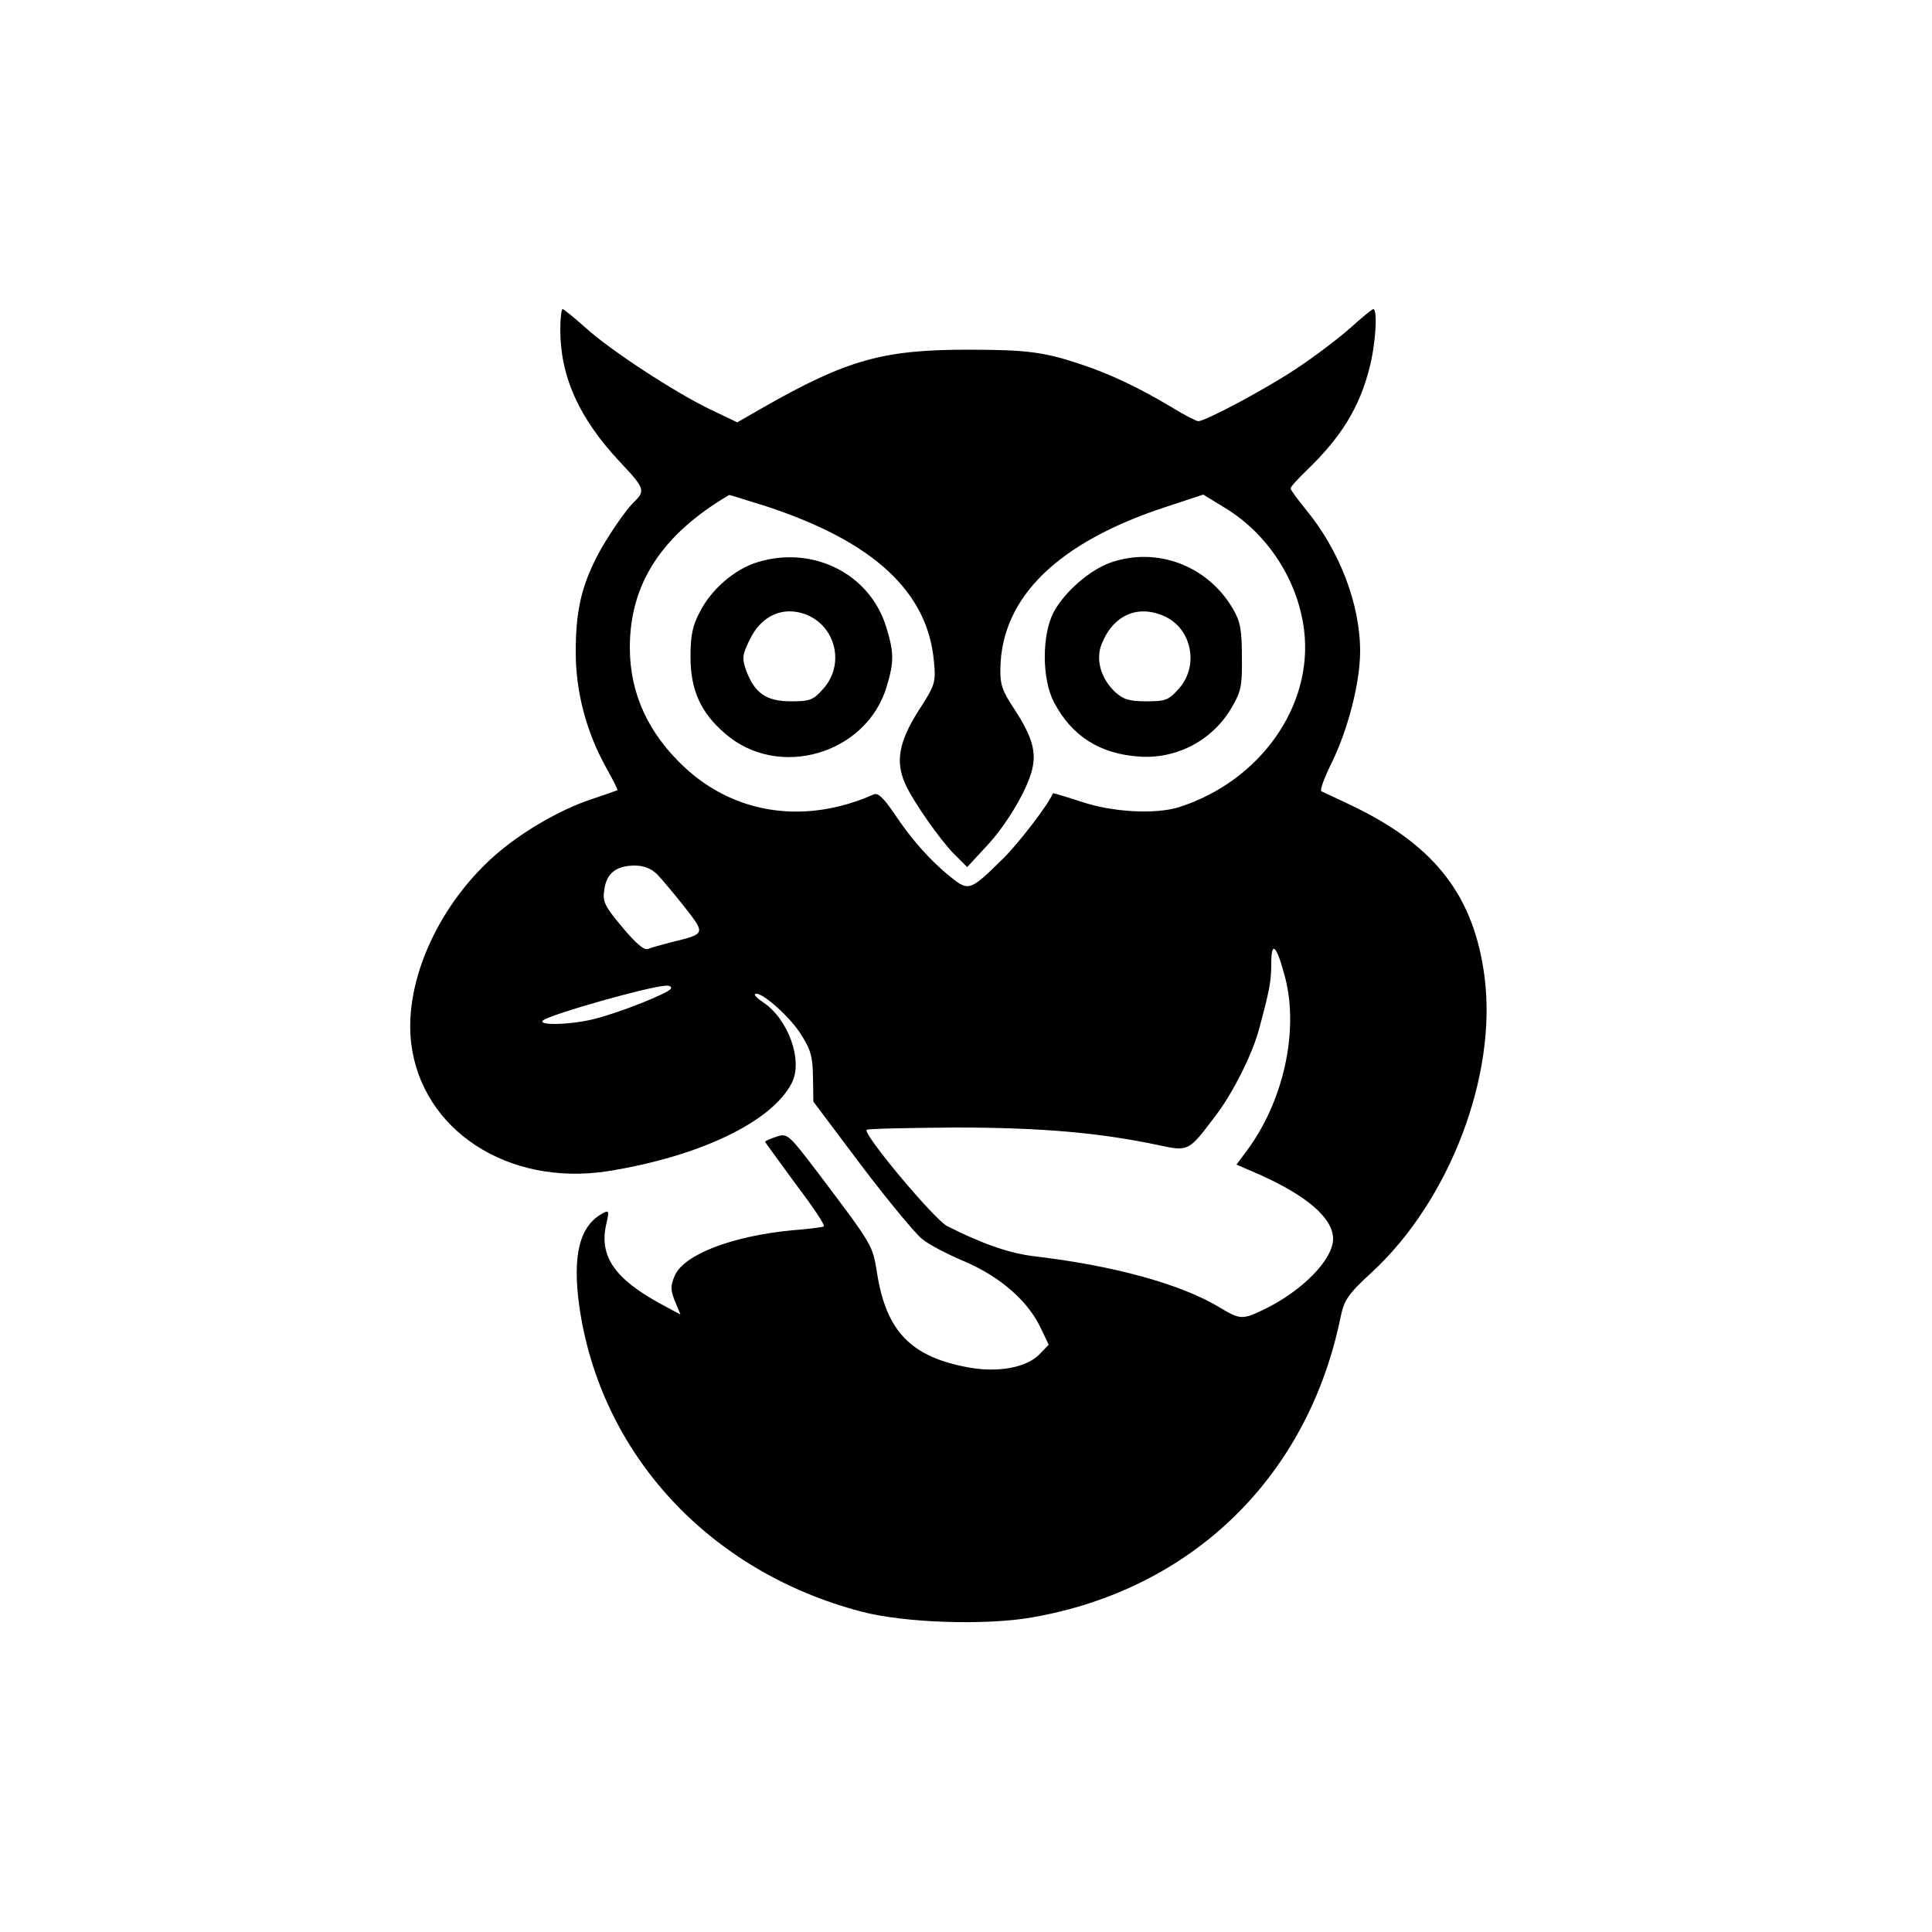 <?xml version="1.0" standalone="no"?>
<!DOCTYPE svg PUBLIC "-//W3C//DTD SVG 20010904//EN"
 "http://www.w3.org/TR/2001/REC-SVG-20010904/DTD/svg10.dtd">
<svg version="1.0" xmlns="http://www.w3.org/2000/svg"
 width="500pt" height="500pt" viewBox="0 0 500 500"
 preserveAspectRatio="xMidYMid meet">

<g transform="translate(0,500) scale(0.1,-0.1)"
fill="#000000" stroke="none">
<path d="M1450 4147 c0 -122 49 -230 154 -342 65 -69 67 -75 36 -105 -22 -21
-72 -95 -95 -140 -41 -80 -55 -143 -55 -247 0 -104 27 -207 80 -302 17 -30 29
-55 28 -56 -2 -1 -33 -12 -69 -24 -75 -25 -169 -78 -238 -136 -152 -128 -246
-331 -227 -494 27 -226 251 -372 509 -332 237 38 424 127 476 228 30 58 -9
166 -74 209 -14 9 -24 19 -21 21 11 11 84 -52 115 -98 29 -44 34 -61 35 -116
l1 -64 124 -165 c69 -91 140 -177 158 -191 17 -14 67 -40 110 -58 91 -39 162
-101 195 -169 l22 -46 -23 -24 c-33 -35 -107 -49 -184 -35 -149 27 -213 93
-237 243 -12 74 -10 71 -148 254 -82 108 -84 110 -113 100 -16 -5 -29 -11 -29
-13 0 -1 36 -50 79 -109 44 -58 77 -107 73 -110 -4 -2 -41 -7 -82 -10 -156
-15 -281 -63 -304 -118 -11 -26 -11 -37 1 -66 l14 -34 -52 28 c-119 65 -159
124 -140 206 8 34 7 37 -9 28 -60 -32 -79 -108 -61 -239 54 -383 336 -689 731
-792 110 -29 319 -36 440 -15 416 72 716 365 800 780 9 42 19 57 81 114 201
186 324 509 291 764 -27 207 -126 337 -335 439 -43 21 -83 39 -87 41 -5 2 7
35 26 73 43 88 74 209 74 290 0 122 -54 262 -141 367 -21 26 -39 50 -39 54 0
4 19 25 43 48 88 85 135 161 161 263 16 60 22 153 10 153 -3 0 -31 -23 -62
-51 -32 -28 -93 -74 -137 -103 -78 -52 -235 -136 -254 -136 -5 0 -38 17 -72
38 -84 50 -158 85 -234 110 -93 31 -138 37 -290 37 -220 0 -313 -26 -529 -149
l-68 -39 -71 34 c-91 44 -257 152 -323 212 -29 26 -55 47 -58 47 -3 0 -6 -24
-6 -53z m532 -457 c278 -91 419 -221 435 -402 5 -54 4 -60 -41 -129 -49 -78
-59 -129 -34 -186 19 -44 89 -144 126 -182 l35 -35 51 55 c54 58 110 154 119
206 8 43 -5 82 -48 148 -32 48 -37 64 -36 107 4 184 151 326 431 417 l94 31
54 -33 c112 -67 191 -188 207 -318 24 -196 -114 -391 -324 -458 -61 -19 -172
-13 -252 14 -40 13 -73 23 -74 22 -11 -28 -87 -127 -127 -167 -87 -86 -91 -87
-136 -51 -52 41 -103 98 -148 166 -28 41 -42 54 -53 49 -176 -78 -357 -52
-488 69 -95 88 -143 192 -143 311 0 165 82 292 257 395 0 1 43 -13 95 -29z
m-280 -954 c13 -14 45 -52 71 -85 53 -68 53 -68 -34 -89 -26 -7 -53 -14 -62
-18 -10 -4 -32 15 -67 57 -46 55 -51 66 -46 97 6 42 30 61 77 62 25 0 44 -7
61 -24z m1624 -266 c36 -140 -5 -322 -100 -449 l-26 -35 60 -26 c123 -55 190
-113 190 -166 0 -54 -80 -135 -179 -183 -57 -27 -61 -27 -119 8 -100 59 -272
106 -477 130 -64 8 -133 32 -224 78 -34 18 -219 239 -208 249 3 3 106 5 228 6
222 0 374 -13 529 -46 76 -16 76 -16 144 74 45 58 96 159 114 225 28 104 32
126 32 171 0 62 14 48 36 -36z m-1590 -29 c-8 -12 -128 -60 -194 -77 -59 -16
-151 -19 -137 -5 17 15 273 88 318 90 10 1 16 -3 13 -8z"/>
<path d="M1960 3545 c-59 -18 -120 -71 -149 -129 -19 -35 -24 -62 -24 -116 0
-85 26 -144 89 -198 138 -121 367 -54 419 122 19 64 19 87 -2 155 -43 137
-190 210 -333 166z m125 -135 c78 -30 102 -129 46 -192 -26 -30 -35 -33 -84
-33 -64 0 -94 21 -116 80 -11 32 -10 40 9 79 30 63 86 88 145 66z"/>
<path d="M2874 3544 c-54 -19 -119 -76 -147 -128 -31 -59 -31 -174 1 -234 46
-87 118 -133 220 -140 97 -7 190 42 239 126 25 42 28 57 27 132 0 69 -4 92
-23 124 -65 112 -197 162 -317 120z m142 -140 c69 -33 87 -128 35 -186 -26
-30 -35 -33 -84 -33 -45 0 -60 5 -81 24 -37 35 -51 84 -35 124 30 76 95 104
165 71z"/>
</g>
</svg>
